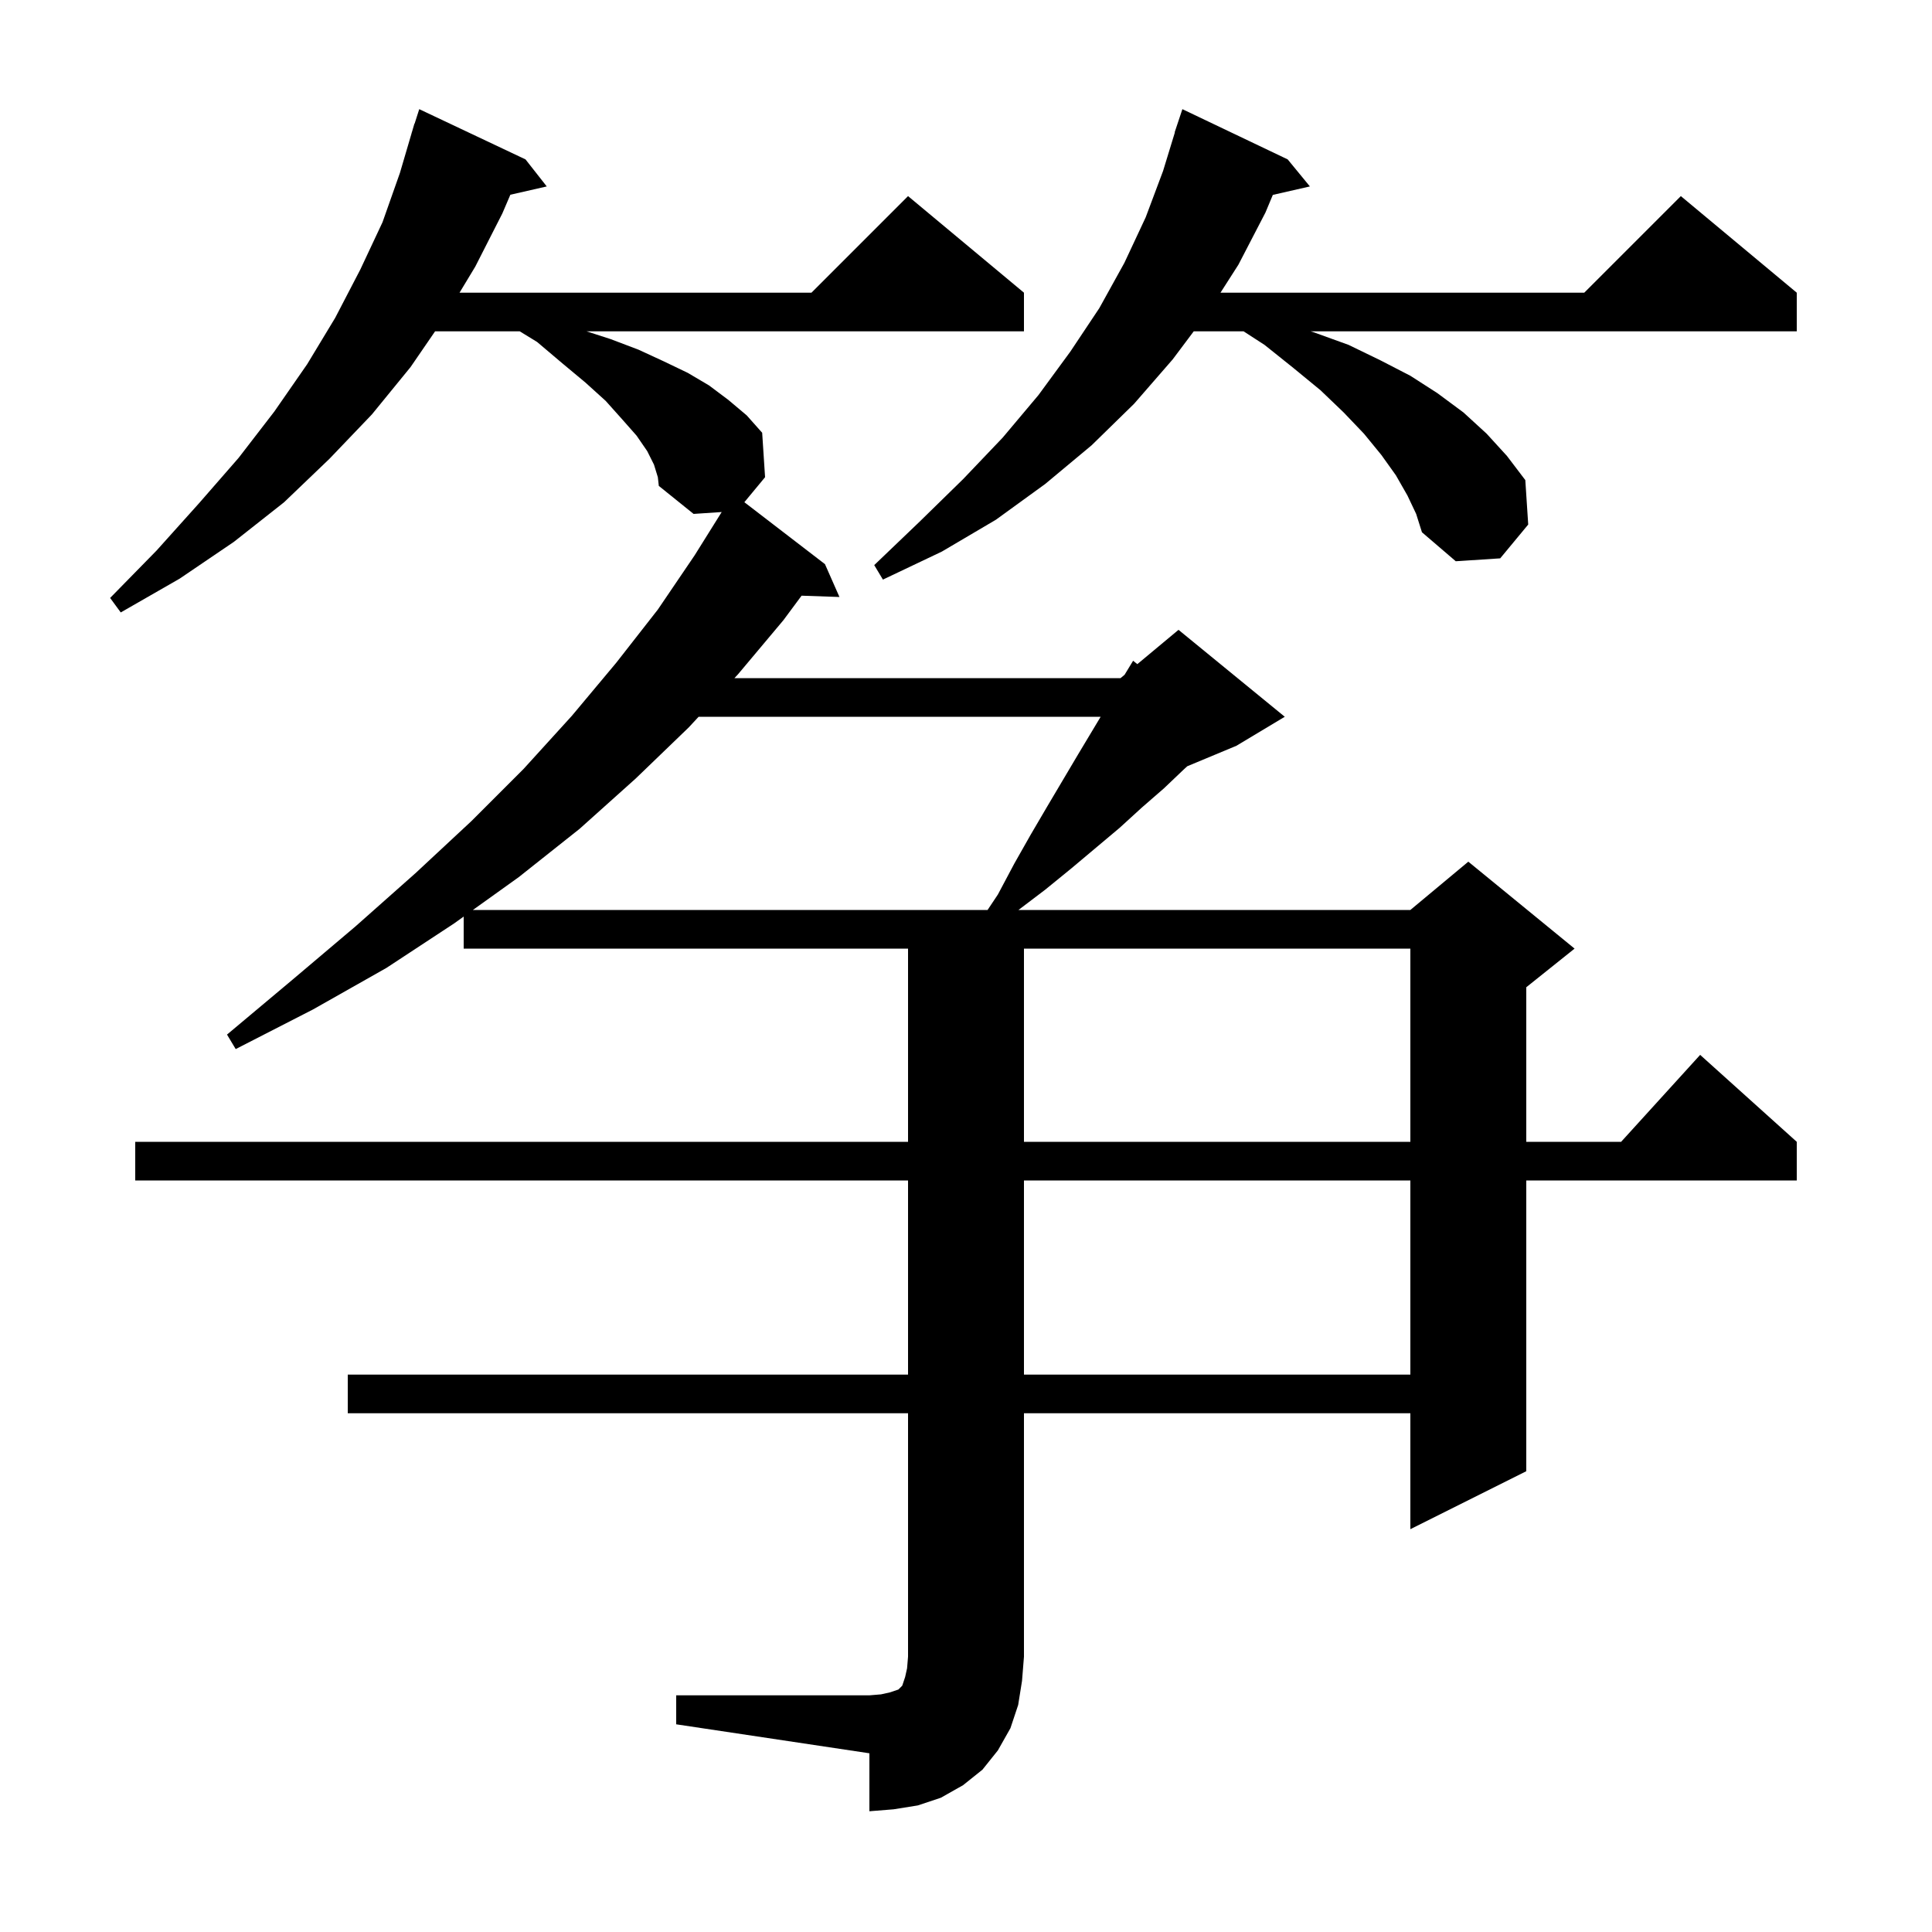 <svg xmlns="http://www.w3.org/2000/svg" xmlns:xlink="http://www.w3.org/1999/xlink" version="1.1" baseProfile="full" viewBox="0 0 200 200" width="200" height="200">
<g fill="black">
<path d="M 70.0 175.5 L 90.0 175.5 L 91.2 175.4 L 92.1 175.2 L 93.0 174.9 L 93.4 174.5 L 93.7 173.6 L 93.9 172.7 L 94.0 171.5 L 94.0 146.3 L 36.0 146.3 L 36.0 142.3 L 94.0 142.3 L 94.0 122.2 L 14.0 122.2 L 14.0 118.2 L 94.0 118.2 L 94.0 98.2 L 48.0 98.2 L 48.0 94.884 L 47.0 95.6 L 40.0 100.2 L 32.4 104.5 L 24.4 108.6 L 23.5 107.1 L 30.3 101.4 L 36.8 95.9 L 43.0 90.4 L 48.8 85.0 L 54.2 79.6 L 59.2 74.1 L 63.8 68.6 L 68.1 63.1 L 71.9 57.5 L 74.709 53.006 L 71.8 53.2 L 68.2 50.3 L 68.1 49.4 L 67.7 48.1 L 67.0 46.7 L 65.9 45.1 L 64.4 43.4 L 62.7 41.5 L 60.6 39.6 L 58.2 37.6 L 55.6 35.4 L 53.805 34.3 L 45.039 34.3 L 42.5 38.0 L 38.5 42.9 L 34.1 47.5 L 29.4 52.0 L 24.2 56.1 L 18.6 59.9 L 12.5 63.4 L 11.4 61.9 L 16.2 57.0 L 20.6 52.1 L 24.7 47.4 L 28.4 42.6 L 31.8 37.7 L 34.7 32.9 L 37.3 27.9 L 39.6 23.0 L 41.4 17.9 L 42.606 13.801 L 42.6 13.8 L 42.673 13.573 L 42.9 12.8 L 42.918 12.806 L 43.4 11.3 L 54.4 16.5 L 56.6 19.3 L 52.832 20.159 L 52.0 22.1 L 49.2 27.6 L 47.57 30.3 L 84.0 30.3 L 94.0 20.3 L 106.0 30.3 L 106.0 34.3 L 60.72 34.3 L 63.2 35.1 L 66.1 36.2 L 68.7 37.4 L 71.2 38.6 L 73.4 39.9 L 75.4 41.4 L 77.3 43.0 L 78.9 44.8 L 79.2 49.4 L 77.056 51.988 L 85.4 58.4 L 86.9 61.8 L 82.98 61.665 L 81.1 64.2 L 76.4 69.8 L 76.029 70.2 L 116.0 70.2 L 116.415 69.854 L 117.3 68.4 L 117.737 68.752 L 122.0 65.2 L 133.0 74.2 L 128.0 77.2 L 122.907 79.322 L 122.6 79.6 L 120.5 81.6 L 118.2 83.6 L 115.9 85.7 L 110.9 89.9 L 108.2 92.1 L 105.432 94.2 L 146.0 94.2 L 152.0 89.2 L 163.0 98.2 L 158.0 102.2 L 158.0 118.2 L 167.818 118.2 L 176.0 109.2 L 186.0 118.2 L 186.0 122.2 L 158.0 122.2 L 158.0 152.3 L 146.0 158.3 L 146.0 146.3 L 106.0 146.3 L 106.0 171.5 L 105.8 174.0 L 105.4 176.5 L 104.6 178.9 L 103.3 181.2 L 101.7 183.2 L 99.7 184.8 L 97.4 186.1 L 95.0 186.9 L 92.5 187.3 L 90.0 187.5 L 90.0 181.5 L 70.0 178.5 Z M 106.0 122.2 L 106.0 142.3 L 146.0 142.3 L 146.0 122.2 Z M 106.0 98.2 L 106.0 118.2 L 146.0 118.2 L 146.0 98.2 Z M 72.32 74.2 L 71.3 75.3 L 65.8 80.6 L 60.0 85.8 L 53.7 90.8 L 48.954 94.2 L 102.233 94.2 L 103.3 92.6 L 105.0 89.4 L 106.7 86.4 L 108.4 83.5 L 111.6 78.1 L 113.94 74.2 Z M 145.7 51.3 L 144.5 49.2 L 143.0 47.1 L 141.2 44.9 L 139.1 42.7 L 136.7 40.4 L 133.9 38.1 L 130.9 35.7 L 128.736 34.3 L 123.575 34.3 L 121.4 37.2 L 117.4 41.8 L 113.0 46.1 L 108.2 50.1 L 103.1 53.8 L 97.5 57.1 L 91.4 60.0 L 90.5 58.5 L 95.2 54.0 L 99.7 49.6 L 103.8 45.3 L 107.5 40.9 L 110.8 36.4 L 113.8 31.9 L 116.4 27.2 L 118.6 22.5 L 120.4 17.7 L 121.623 13.705 L 121.6 13.7 L 122.4 11.3 L 133.3 16.5 L 135.6 19.3 L 131.763 20.175 L 131.0 22.0 L 128.2 27.4 L 126.344 30.3 L 164.0 30.3 L 174.0 20.3 L 186.0 30.3 L 186.0 34.3 L 135.675 34.3 L 136.0 34.4 L 139.6 35.7 L 142.9 37.3 L 146.0 38.9 L 148.8 40.7 L 151.5 42.7 L 153.9 44.9 L 156.0 47.2 L 157.9 49.7 L 158.2 54.3 L 155.3 57.8 L 150.7 58.1 L 147.2 55.1 L 146.6 53.2 Z " />
</g>
</svg>
